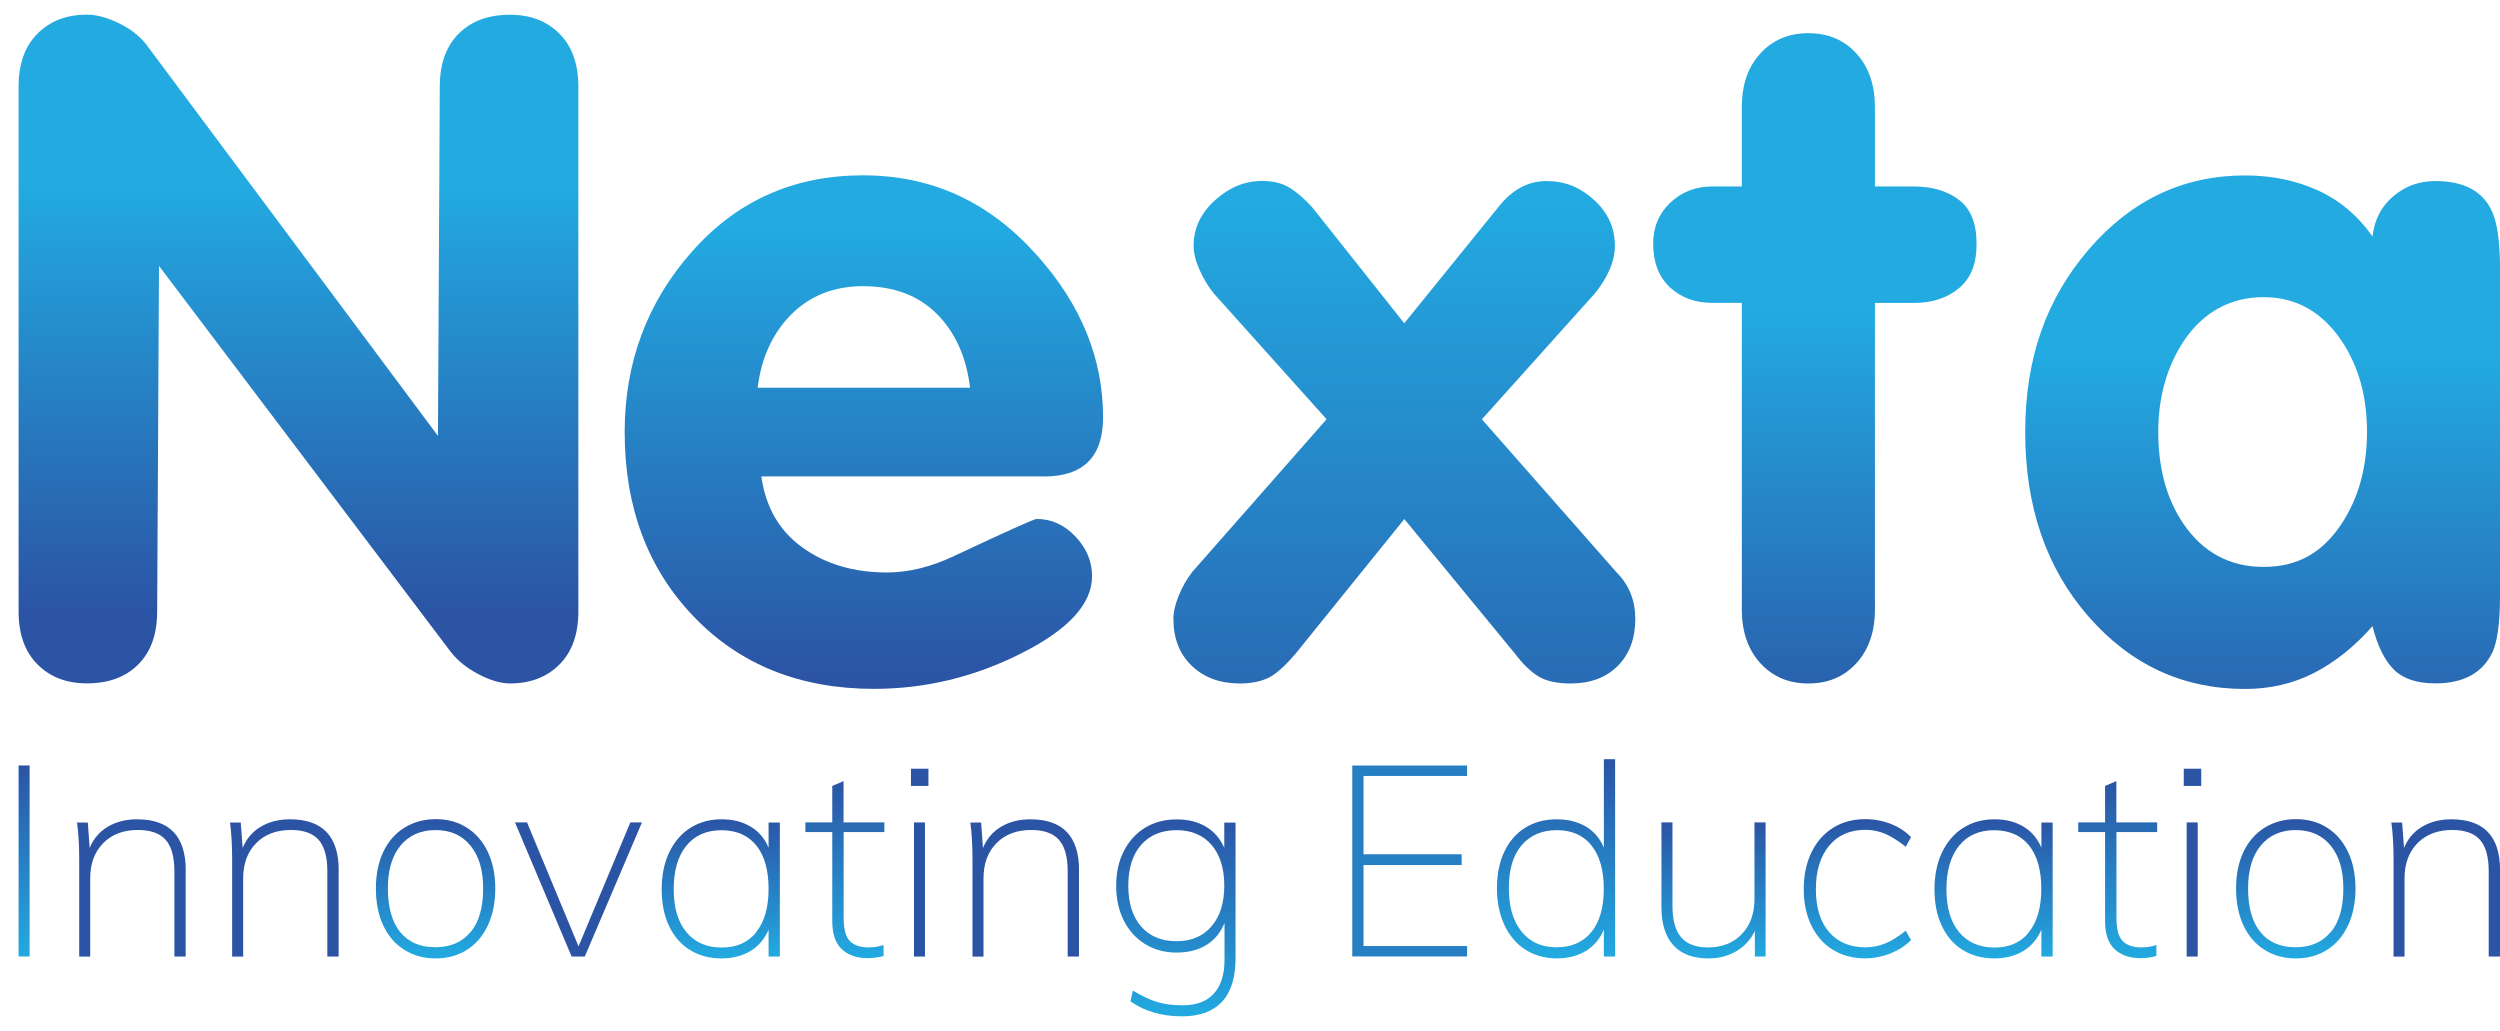 <svg width="97" height="40" viewBox="0 0 97 40" fill="none" xmlns="http://www.w3.org/2000/svg">
<g clip-path="url(#clip0_3963_11822)">
<path d="M0.721 23.72V3.364C0.721 2.479 0.965 1.794 1.456 1.303C1.947 0.812 2.585 0.568 3.373 0.568C3.731 0.568 4.138 0.675 4.592 0.892C5.046 1.106 5.404 1.383 5.668 1.717L16.993 16.913L17.063 3.367C17.063 2.482 17.307 1.797 17.798 1.306C18.289 0.816 18.95 0.572 19.788 0.572C20.576 0.572 21.214 0.816 21.705 1.306C22.196 1.797 22.44 2.482 22.44 3.367V23.723C22.44 24.608 22.196 25.293 21.705 25.784C21.214 26.274 20.576 26.518 19.788 26.518C19.431 26.518 19.023 26.398 18.569 26.161C18.115 25.924 17.758 25.637 17.494 25.299L6.169 10.317L6.098 23.72C6.098 24.605 5.855 25.289 5.364 25.78C4.873 26.271 4.211 26.515 3.373 26.515C2.585 26.515 1.944 26.271 1.456 25.78C0.965 25.289 0.721 24.605 0.721 23.72Z" fill="url(#paint0_linear_3963_11822)"/>
<path d="M40.508 18.485H29.54C29.707 19.681 30.238 20.599 31.137 21.244C32.032 21.888 33.124 22.212 34.416 22.212C35.251 22.212 36.123 21.999 37.031 21.568C39.062 20.613 40.124 20.135 40.221 20.135C40.795 20.135 41.296 20.362 41.727 20.816C42.158 21.271 42.372 21.785 42.372 22.356C42.372 23.431 41.456 24.43 39.63 25.348C37.803 26.27 35.896 26.728 33.912 26.728C31.046 26.728 28.715 25.796 26.925 23.932C25.132 22.069 24.237 19.681 24.237 16.765C24.237 14.067 25.108 11.729 26.852 9.758C28.595 7.788 30.806 6.803 33.481 6.803C36.156 6.803 38.377 7.831 40.217 9.885C41.937 11.796 42.799 13.9 42.799 16.194C42.799 17.724 42.034 18.488 40.505 18.488L40.508 18.485ZM29.397 15.045H37.639C37.495 13.85 37.065 12.895 36.35 12.18C35.632 11.462 34.677 11.104 33.484 11.104C32.362 11.104 31.434 11.468 30.706 12.196C29.978 12.925 29.54 13.876 29.397 15.045Z" fill="url(#paint1_linear_3963_11822)"/>
<path d="M46.239 22.214L51.472 16.266L47.101 11.393C46.887 11.129 46.7 10.825 46.546 10.478C46.389 10.131 46.312 9.814 46.312 9.53C46.312 8.862 46.586 8.274 47.137 7.773C47.688 7.272 48.296 7.021 48.964 7.021C49.372 7.021 49.709 7.098 49.986 7.255C50.26 7.412 50.564 7.666 50.901 8.027L54.485 12.542L58.142 8.027C58.666 7.359 59.288 7.025 60.005 7.025C60.724 7.025 61.315 7.269 61.852 7.76C62.39 8.251 62.657 8.842 62.657 9.533C62.657 9.844 62.587 10.161 62.444 10.482C62.3 10.805 62.109 11.109 61.869 11.397L57.497 16.269L62.731 22.217C63.208 22.695 63.449 23.293 63.449 24.011C63.449 24.776 63.222 25.384 62.767 25.838C62.313 26.292 61.705 26.519 60.941 26.519C60.416 26.519 60.002 26.429 59.705 26.252C59.404 26.072 59.1 25.781 58.79 25.373L54.488 20.14L50.26 25.373C49.829 25.874 49.465 26.192 49.168 26.322C48.871 26.452 48.517 26.519 48.109 26.519C47.344 26.519 46.723 26.292 46.246 25.838C45.768 25.384 45.528 24.776 45.528 24.011C45.528 23.747 45.598 23.443 45.741 23.096C45.885 22.748 46.052 22.458 46.242 22.217L46.239 22.214Z" fill="url(#paint2_linear_3963_11822)"/>
<path d="M67.583 23.65V11.751H66.438C65.77 11.751 65.219 11.547 64.788 11.143C64.357 10.735 64.143 10.174 64.143 9.46C64.143 8.815 64.364 8.284 64.808 7.863C65.249 7.446 65.793 7.235 66.438 7.235H67.583V4.153C67.583 3.291 67.82 2.6 68.301 2.075C68.779 1.551 69.4 1.287 70.165 1.287C70.93 1.287 71.551 1.551 72.029 2.075C72.506 2.6 72.747 3.294 72.747 4.153V7.235H74.253C74.971 7.235 75.555 7.409 76.01 7.756C76.464 8.104 76.691 8.671 76.691 9.46C76.691 10.248 76.464 10.799 76.01 11.18C75.555 11.563 74.971 11.754 74.253 11.754H72.747V23.654C72.747 24.515 72.506 25.206 72.029 25.731C71.551 26.255 70.93 26.519 70.165 26.519C69.4 26.519 68.779 26.255 68.301 25.731C67.824 25.206 67.583 24.512 67.583 23.654V23.65Z" fill="url(#paint3_linear_3963_11822)"/>
<path d="M97 10.387V23.145C97 24.147 96.903 24.865 96.713 25.296C96.329 26.107 95.591 26.515 94.492 26.515C93.774 26.515 93.236 26.334 92.879 25.977C92.521 25.619 92.244 25.058 92.054 24.294C91.359 25.082 90.608 25.686 89.796 26.104C88.985 26.521 88.086 26.732 87.108 26.732C84.693 26.732 82.669 25.793 81.033 23.92C79.396 22.046 78.578 19.661 78.578 16.769C78.578 13.877 79.403 11.586 81.049 9.672C82.699 7.762 84.716 6.807 87.108 6.807C88.133 6.807 89.071 6.997 89.92 7.381C90.768 7.765 91.479 8.36 92.054 9.175C92.124 8.53 92.394 8.009 92.859 7.615C93.323 7.221 93.867 7.024 94.489 7.024C95.587 7.024 96.315 7.408 96.676 8.169C96.89 8.623 97 9.365 97 10.39V10.387ZM83.741 16.766C83.741 18.175 84.065 19.358 84.71 20.313C85.475 21.435 86.513 21.996 87.829 21.996C89.145 21.996 90.1 21.448 90.838 20.346C91.506 19.341 91.84 18.148 91.84 16.762C91.84 15.377 91.516 14.231 90.871 13.249C90.107 12.104 89.091 11.529 87.826 11.529C86.56 11.529 85.508 12.09 84.743 13.212C84.075 14.218 83.741 15.4 83.741 16.759V16.766Z" fill="url(#paint4_linear_3963_11822)"/>
<path d="M0.721 29.701H1.149V37.112H0.721V29.701Z" fill="url(#paint5_linear_3963_11822)"/>
<path d="M7.204 33.76V37.113H6.766V33.803C6.766 33.248 6.653 32.841 6.429 32.587C6.205 32.333 5.845 32.203 5.35 32.203C4.789 32.203 4.338 32.373 4.004 32.714C3.667 33.055 3.5 33.512 3.5 34.087V37.116H3.073V33.349C3.073 32.808 3.046 32.33 2.989 31.913H3.407L3.48 32.901C3.627 32.541 3.861 32.267 4.188 32.073C4.515 31.883 4.889 31.789 5.314 31.789C6.576 31.789 7.207 32.447 7.207 33.766L7.204 33.76Z" fill="url(#paint6_linear_3963_11822)"/>
<path d="M13.139 33.76V37.113H12.701V33.803C12.701 33.248 12.588 32.841 12.364 32.587C12.14 32.333 11.779 32.203 11.285 32.203C10.724 32.203 10.273 32.373 9.939 32.714C9.602 33.055 9.435 33.512 9.435 34.087V37.116H9.007V33.349C9.007 32.808 8.981 32.33 8.924 31.913H9.341L9.415 32.901C9.562 32.541 9.796 32.267 10.123 32.073C10.45 31.883 10.824 31.789 11.248 31.789C12.511 31.789 13.142 32.447 13.142 33.766L13.139 33.76Z" fill="url(#paint7_linear_3963_11822)"/>
<path d="M15.687 36.853C15.333 36.633 15.062 36.315 14.869 35.904C14.678 35.494 14.585 35.019 14.585 34.478C14.585 33.937 14.678 33.463 14.869 33.059C15.059 32.655 15.333 32.338 15.687 32.117C16.041 31.897 16.445 31.783 16.906 31.783C17.367 31.783 17.768 31.893 18.118 32.117C18.469 32.338 18.739 32.655 18.93 33.059C19.12 33.463 19.217 33.937 19.217 34.478C19.217 35.019 19.12 35.494 18.93 35.904C18.739 36.312 18.469 36.629 18.118 36.853C17.768 37.073 17.363 37.187 16.906 37.187C16.448 37.187 16.041 37.077 15.687 36.853ZM18.262 36.165C18.586 35.771 18.746 35.206 18.746 34.478C18.746 33.75 18.582 33.216 18.255 32.812C17.928 32.408 17.477 32.207 16.903 32.207C16.328 32.207 15.874 32.408 15.543 32.805C15.213 33.203 15.049 33.76 15.049 34.475C15.049 35.19 15.209 35.774 15.527 36.165C15.844 36.556 16.301 36.753 16.889 36.753C17.477 36.753 17.935 36.556 18.259 36.158L18.262 36.165Z" fill="url(#paint8_linear_3963_11822)"/>
<path d="M24.908 31.91L22.69 37.114H22.179L19.982 31.91H20.449L22.447 36.719L24.457 31.91H24.905H24.908Z" fill="url(#paint9_linear_3963_11822)"/>
<path d="M30.258 31.909V37.113H29.821V36.071C29.667 36.431 29.433 36.709 29.119 36.899C28.802 37.089 28.428 37.186 27.991 37.186C27.526 37.186 27.119 37.076 26.768 36.859C26.418 36.642 26.147 36.328 25.957 35.924C25.766 35.52 25.673 35.045 25.673 34.504C25.673 33.963 25.77 33.489 25.963 33.078C26.157 32.671 26.428 32.35 26.778 32.126C27.129 31.903 27.533 31.789 27.991 31.789C28.448 31.789 28.802 31.883 29.119 32.07C29.437 32.257 29.671 32.531 29.821 32.891V31.913H30.258V31.909ZM29.343 36.161C29.664 35.763 29.821 35.202 29.821 34.481C29.821 33.76 29.66 33.192 29.343 32.801C29.023 32.41 28.572 32.213 27.991 32.213C27.41 32.213 26.952 32.414 26.628 32.818C26.301 33.218 26.14 33.783 26.14 34.504C26.14 35.226 26.304 35.773 26.635 36.171C26.965 36.565 27.419 36.765 28.004 36.765C28.588 36.765 29.026 36.565 29.346 36.167L29.343 36.161Z" fill="url(#paint10_linear_3963_11822)"/>
<path d="M32.733 32.284V35.603C32.733 36.048 32.813 36.352 32.977 36.515C33.141 36.679 33.381 36.759 33.702 36.759C33.909 36.759 34.102 36.729 34.283 36.666V37.093C34.076 37.15 33.865 37.176 33.658 37.176C33.241 37.176 32.91 37.06 32.663 36.829C32.416 36.599 32.292 36.238 32.292 35.75V32.284H31.25V31.91H32.292V30.494L32.73 30.307V31.91H34.313V32.284H32.73H32.733Z" fill="url(#paint11_linear_3963_11822)"/>
<path d="M36.023 29.826V30.494H35.345V29.826H36.023ZM35.462 31.91H35.889V37.114H35.462V31.91Z" fill="url(#paint12_linear_3963_11822)"/>
<path d="M41.864 33.76V37.113H41.426V33.803C41.426 33.248 41.313 32.841 41.089 32.587C40.865 32.333 40.505 32.203 40.01 32.203C39.449 32.203 38.998 32.373 38.664 32.714C38.327 33.055 38.16 33.512 38.16 34.087V37.116H37.733V33.349C37.733 32.808 37.706 32.33 37.649 31.913H38.067L38.14 32.901C38.287 32.541 38.521 32.267 38.848 32.073C39.175 31.883 39.55 31.789 39.974 31.789C41.236 31.789 41.867 32.447 41.867 33.766L41.864 33.76Z" fill="url(#paint13_linear_3963_11822)"/>
<path d="M47.939 31.91V37.187C47.939 37.928 47.765 38.489 47.415 38.867C47.064 39.244 46.546 39.434 45.858 39.434C45.08 39.434 44.416 39.241 43.861 38.853L43.955 38.436C44.302 38.643 44.616 38.79 44.89 38.877C45.167 38.963 45.498 39.007 45.878 39.007C46.413 39.007 46.82 38.857 47.094 38.556C47.371 38.255 47.511 37.815 47.511 37.24V35.814C47.358 36.188 47.124 36.472 46.803 36.669C46.483 36.863 46.099 36.96 45.648 36.96C45.197 36.96 44.783 36.849 44.432 36.632C44.078 36.415 43.801 36.108 43.604 35.717C43.407 35.326 43.307 34.876 43.307 34.371C43.307 33.867 43.404 33.416 43.604 33.025C43.801 32.635 44.078 32.331 44.432 32.114C44.786 31.9 45.19 31.793 45.648 31.793C46.105 31.793 46.473 31.887 46.787 32.074C47.104 32.261 47.341 32.534 47.502 32.895V31.916H47.939V31.91ZM47.007 35.941C47.338 35.557 47.502 35.029 47.502 34.365C47.502 33.7 47.338 33.166 47.007 32.782C46.676 32.401 46.226 32.21 45.648 32.21C45.07 32.21 44.609 32.401 44.275 32.782C43.941 33.162 43.778 33.69 43.778 34.365C43.778 35.039 43.945 35.564 44.275 35.948C44.609 36.328 45.067 36.519 45.648 36.519C46.229 36.519 46.676 36.325 47.007 35.941Z" fill="url(#paint14_linear_3963_11822)"/>
<path d="M52.468 29.703H56.923V30.107H52.905V33.146H56.712V33.563H52.905V36.706H56.923V37.11H52.468V29.699V29.703Z" fill="url(#paint15_linear_3963_11822)"/>
<path d="M62.667 29.451V37.113H62.23V36.071C62.076 36.431 61.842 36.709 61.529 36.899C61.211 37.089 60.837 37.186 60.4 37.186C59.962 37.186 59.538 37.072 59.187 36.849C58.837 36.625 58.566 36.304 58.372 35.89C58.179 35.476 58.082 35.002 58.082 34.461C58.082 33.92 58.175 33.456 58.366 33.051C58.556 32.644 58.827 32.333 59.177 32.116C59.528 31.899 59.935 31.789 60.4 31.789C60.837 31.789 61.211 31.883 61.529 32.069C61.846 32.257 62.08 32.53 62.23 32.891V29.458H62.667V29.451ZM61.749 36.161C62.069 35.763 62.227 35.202 62.227 34.481C62.227 33.76 62.066 33.202 61.749 32.804C61.432 32.407 60.981 32.21 60.406 32.21C59.832 32.21 59.368 32.407 59.037 32.798C58.706 33.188 58.543 33.743 58.543 34.458C58.543 35.172 58.706 35.743 59.037 36.147C59.368 36.555 59.819 36.755 60.396 36.755C60.974 36.755 61.428 36.555 61.749 36.157V36.161Z" fill="url(#paint16_linear_3963_11822)"/>
<path d="M68.505 31.91V37.114H68.088V36.125C67.921 36.466 67.68 36.726 67.363 36.91C67.046 37.093 66.692 37.187 66.294 37.187C65.697 37.187 65.242 37.02 64.932 36.683C64.621 36.345 64.464 35.851 64.464 35.2V31.91H64.892V35.156C64.892 35.704 65.005 36.108 65.229 36.369C65.453 36.629 65.8 36.76 66.264 36.76C66.812 36.76 67.253 36.589 67.58 36.245C67.911 35.901 68.074 35.447 68.074 34.876V31.91H68.502H68.505Z" fill="url(#paint17_linear_3963_11822)"/>
<path d="M71.114 36.853C70.756 36.633 70.479 36.315 70.282 35.911C70.085 35.507 69.985 35.036 69.985 34.502C69.985 33.967 70.082 33.493 70.282 33.079C70.479 32.665 70.76 32.348 71.12 32.12C71.481 31.893 71.902 31.783 72.379 31.783C72.727 31.783 73.057 31.847 73.368 31.97C73.682 32.094 73.939 32.264 74.149 32.481L73.942 32.855C73.658 32.628 73.395 32.461 73.151 32.354C72.907 32.251 72.65 32.197 72.379 32.197C71.781 32.197 71.311 32.404 70.97 32.815C70.626 33.229 70.456 33.79 70.456 34.505C70.456 35.22 70.626 35.764 70.967 36.162C71.307 36.556 71.775 36.756 72.373 36.756C72.643 36.756 72.9 36.706 73.147 36.606C73.395 36.506 73.658 36.342 73.942 36.111L74.149 36.476C73.926 36.699 73.658 36.87 73.341 36.997C73.027 37.12 72.703 37.184 72.369 37.184C71.888 37.184 71.471 37.073 71.114 36.85V36.853Z" fill="url(#paint18_linear_3963_11822)"/>
<path d="M79.643 31.909V37.113H79.206V36.071C79.052 36.431 78.818 36.709 78.504 36.899C78.187 37.089 77.813 37.186 77.376 37.186C76.911 37.186 76.504 37.076 76.153 36.859C75.803 36.642 75.532 36.328 75.342 35.924C75.151 35.52 75.058 35.045 75.058 34.504C75.058 33.963 75.155 33.489 75.348 33.078C75.542 32.671 75.813 32.35 76.163 32.126C76.514 31.903 76.918 31.789 77.376 31.789C77.833 31.789 78.187 31.883 78.504 32.07C78.822 32.257 79.055 32.531 79.206 32.891V31.913H79.643V31.909ZM78.725 36.161C79.046 35.763 79.202 35.202 79.202 34.481C79.202 33.76 79.042 33.192 78.725 32.801C78.408 32.41 77.953 32.213 77.372 32.213C76.791 32.213 76.334 32.414 76.01 32.818C75.686 33.222 75.522 33.783 75.522 34.504C75.522 35.226 75.686 35.773 76.016 36.171C76.347 36.565 76.801 36.765 77.386 36.765C77.97 36.765 78.408 36.565 78.728 36.167L78.725 36.161Z" fill="url(#paint19_linear_3963_11822)"/>
<path d="M82.118 32.284V35.603C82.118 36.048 82.198 36.352 82.362 36.515C82.525 36.679 82.766 36.759 83.087 36.759C83.294 36.759 83.487 36.729 83.668 36.666V37.093C83.461 37.15 83.25 37.176 83.043 37.176C82.626 37.176 82.295 37.06 82.048 36.829C81.801 36.599 81.677 36.238 81.677 35.75V32.284H80.635V31.91H81.677V30.494L82.115 30.307V31.91H83.698V32.284H82.115H82.118Z" fill="url(#paint20_linear_3963_11822)"/>
<path d="M85.408 29.826V30.494H84.73V29.826H85.408ZM84.843 31.91H85.271V37.114H84.843V31.91Z" fill="url(#paint21_linear_3963_11822)"/>
<path d="M87.862 36.853C87.508 36.633 87.238 36.315 87.044 35.904C86.854 35.494 86.76 35.019 86.76 34.478C86.76 33.937 86.854 33.463 87.044 33.059C87.235 32.655 87.508 32.338 87.862 32.117C88.216 31.897 88.621 31.783 89.082 31.783C89.542 31.783 89.943 31.893 90.294 32.117C90.644 32.338 90.915 32.655 91.105 33.059C91.296 33.463 91.393 33.937 91.393 34.478C91.393 35.019 91.296 35.494 91.105 35.904C90.915 36.312 90.644 36.629 90.294 36.853C89.943 37.073 89.539 37.187 89.082 37.187C88.624 37.187 88.216 37.077 87.862 36.853ZM90.437 36.165C90.761 35.771 90.922 35.206 90.922 34.478C90.922 33.75 90.758 33.216 90.431 32.812C90.103 32.408 89.653 32.207 89.078 32.207C88.504 32.207 88.049 32.408 87.719 32.805C87.388 33.203 87.225 33.76 87.225 34.475C87.225 35.19 87.385 35.774 87.702 36.165C88.019 36.556 88.477 36.753 89.065 36.753C89.653 36.753 90.11 36.556 90.434 36.158L90.437 36.165Z" fill="url(#paint22_linear_3963_11822)"/>
<path d="M97 33.76V37.113H96.562V33.803C96.562 33.248 96.449 32.841 96.225 32.587C96.001 32.333 95.641 32.203 95.146 32.203C94.585 32.203 94.135 32.373 93.8 32.714C93.463 33.055 93.296 33.512 93.296 34.087V37.116H92.869V33.349C92.869 32.808 92.842 32.33 92.785 31.913H93.203L93.276 32.901C93.423 32.541 93.657 32.267 93.984 32.073C94.311 31.883 94.686 31.789 95.11 31.789C96.372 31.789 97.003 32.447 97.003 33.766L97 33.76Z" fill="url(#paint23_linear_3963_11822)"/>
</g>
<defs>
<linearGradient id="paint0_linear_3963_11822" x1="11.579" y1="23.706" x2="11.579" y2="7.178" gradientUnits="userSpaceOnUse">
<stop stop-color="#2B54A5"/>
<stop offset="1" stop-color="#22AAE1"/>
</linearGradient>
<linearGradient id="paint1_linear_3963_11822" x1="33.518" y1="26.207" x2="33.518" y2="8.78" gradientUnits="userSpaceOnUse">
<stop stop-color="#2B54A5"/>
<stop offset="1" stop-color="#22AAE1"/>
</linearGradient>
<linearGradient id="paint2_linear_3963_11822" x1="54.481" y1="33.325" x2="54.481" y2="7.87" gradientUnits="userSpaceOnUse">
<stop stop-color="#2B54A5"/>
<stop offset="1" stop-color="#22AAE1"/>
</linearGradient>
<linearGradient id="paint3_linear_3963_11822" x1="70.415" y1="29.438" x2="70.415" y2="11.988" gradientUnits="userSpaceOnUse">
<stop stop-color="#2B54A5"/>
<stop offset="1" stop-color="#22AAE1"/>
</linearGradient>
<linearGradient id="paint4_linear_3963_11822" x1="87.792" y1="30.813" x2="87.792" y2="13.76" gradientUnits="userSpaceOnUse">
<stop stop-color="#2B54A5"/>
<stop offset="1" stop-color="#22AAE1"/>
</linearGradient>
<linearGradient id="paint5_linear_3963_11822" x1="0.935" y1="37.112" x2="0.935" y2="29.701" gradientUnits="userSpaceOnUse">
<stop stop-color="#22AAE1"/>
<stop offset="1" stop-color="#2B54A5"/>
</linearGradient>
<linearGradient id="paint6_linear_3963_11822" x1="5.096" y1="0.569" x2="5.096" y2="31.782" gradientUnits="userSpaceOnUse">
<stop stop-color="#22AAE1"/>
<stop offset="1" stop-color="#2B54A5"/>
</linearGradient>
<linearGradient id="paint7_linear_3963_11822" x1="11.031" y1="0.569" x2="11.031" y2="31.782" gradientUnits="userSpaceOnUse">
<stop stop-color="#22AAE1"/>
<stop offset="1" stop-color="#2B54A5"/>
</linearGradient>
<linearGradient id="paint8_linear_3963_11822" x1="16.899" y1="37.184" x2="16.899" y2="31.783" gradientUnits="userSpaceOnUse">
<stop stop-color="#22AAE1"/>
<stop offset="1" stop-color="#2B54A5"/>
</linearGradient>
<linearGradient id="paint9_linear_3963_11822" x1="22.447" y1="0.57" x2="22.447" y2="31.91" gradientUnits="userSpaceOnUse">
<stop stop-color="#22AAE1"/>
<stop offset="1" stop-color="#2B54A5"/>
</linearGradient>
<linearGradient id="paint10_linear_3963_11822" x1="27.964" y1="37.183" x2="27.964" y2="31.782" gradientUnits="userSpaceOnUse">
<stop stop-color="#22AAE1"/>
<stop offset="1" stop-color="#2B54A5"/>
</linearGradient>
<linearGradient id="paint11_linear_3963_11822" x1="32.786" y1="37.173" x2="32.786" y2="30.307" gradientUnits="userSpaceOnUse">
<stop stop-color="#22AAE1"/>
<stop offset="1" stop-color="#2B54A5"/>
</linearGradient>
<linearGradient id="paint12_linear_3963_11822" x1="35.685" y1="0.57" x2="35.685" y2="29.826" gradientUnits="userSpaceOnUse">
<stop stop-color="#22AAE1"/>
<stop offset="1" stop-color="#2B54A5"/>
</linearGradient>
<linearGradient id="paint13_linear_3963_11822" x1="39.753" y1="0.569" x2="39.753" y2="31.782" gradientUnits="userSpaceOnUse">
<stop stop-color="#22AAE1"/>
<stop offset="1" stop-color="#2B54A5"/>
</linearGradient>
<linearGradient id="paint14_linear_3963_11822" x1="45.624" y1="39.434" x2="45.624" y2="31.783" gradientUnits="userSpaceOnUse">
<stop stop-color="#22AAE1"/>
<stop offset="1" stop-color="#2B54A5"/>
</linearGradient>
<linearGradient id="paint15_linear_3963_11822" x1="54.695" y1="0.57" x2="54.695" y2="0.57" gradientUnits="userSpaceOnUse">
<stop stop-color="#22AAE1"/>
<stop offset="1" stop-color="#2B54A5"/>
</linearGradient>
<linearGradient id="paint16_linear_3963_11822" x1="60.373" y1="37.183" x2="60.373" y2="29.451" gradientUnits="userSpaceOnUse">
<stop stop-color="#22AAE1"/>
<stop offset="1" stop-color="#2B54A5"/>
</linearGradient>
<linearGradient id="paint17_linear_3963_11822" x1="66.485" y1="37.184" x2="66.485" y2="31.91" gradientUnits="userSpaceOnUse">
<stop stop-color="#22AAE1"/>
<stop offset="1" stop-color="#2B54A5"/>
</linearGradient>
<linearGradient id="paint18_linear_3963_11822" x1="72.065" y1="37.184" x2="72.065" y2="31.783" gradientUnits="userSpaceOnUse">
<stop stop-color="#22AAE1"/>
<stop offset="1" stop-color="#2B54A5"/>
</linearGradient>
<linearGradient id="paint19_linear_3963_11822" x1="77.346" y1="37.183" x2="77.346" y2="31.782" gradientUnits="userSpaceOnUse">
<stop stop-color="#22AAE1"/>
<stop offset="1" stop-color="#2B54A5"/>
</linearGradient>
<linearGradient id="paint20_linear_3963_11822" x1="82.171" y1="37.173" x2="82.171" y2="30.307" gradientUnits="userSpaceOnUse">
<stop stop-color="#22AAE1"/>
<stop offset="1" stop-color="#2B54A5"/>
</linearGradient>
<linearGradient id="paint21_linear_3963_11822" x1="85.07" y1="0.57" x2="85.07" y2="29.826" gradientUnits="userSpaceOnUse">
<stop stop-color="#22AAE1"/>
<stop offset="1" stop-color="#2B54A5"/>
</linearGradient>
<linearGradient id="paint22_linear_3963_11822" x1="89.075" y1="37.184" x2="89.075" y2="31.783" gradientUnits="userSpaceOnUse">
<stop stop-color="#22AAE1"/>
<stop offset="1" stop-color="#2B54A5"/>
</linearGradient>
<linearGradient id="paint23_linear_3963_11822" x1="94.893" y1="0.569" x2="94.893" y2="31.782" gradientUnits="userSpaceOnUse">
<stop stop-color="#22AAE1"/>
<stop offset="1" stop-color="#2B54A5"/>
</linearGradient>
<clipPath id="clip0_3963_11822">
<rect width="96.279" height="38.865" fill="white" transform="translate(0.721 0.568)"/>
</clipPath>
</defs>
</svg>
